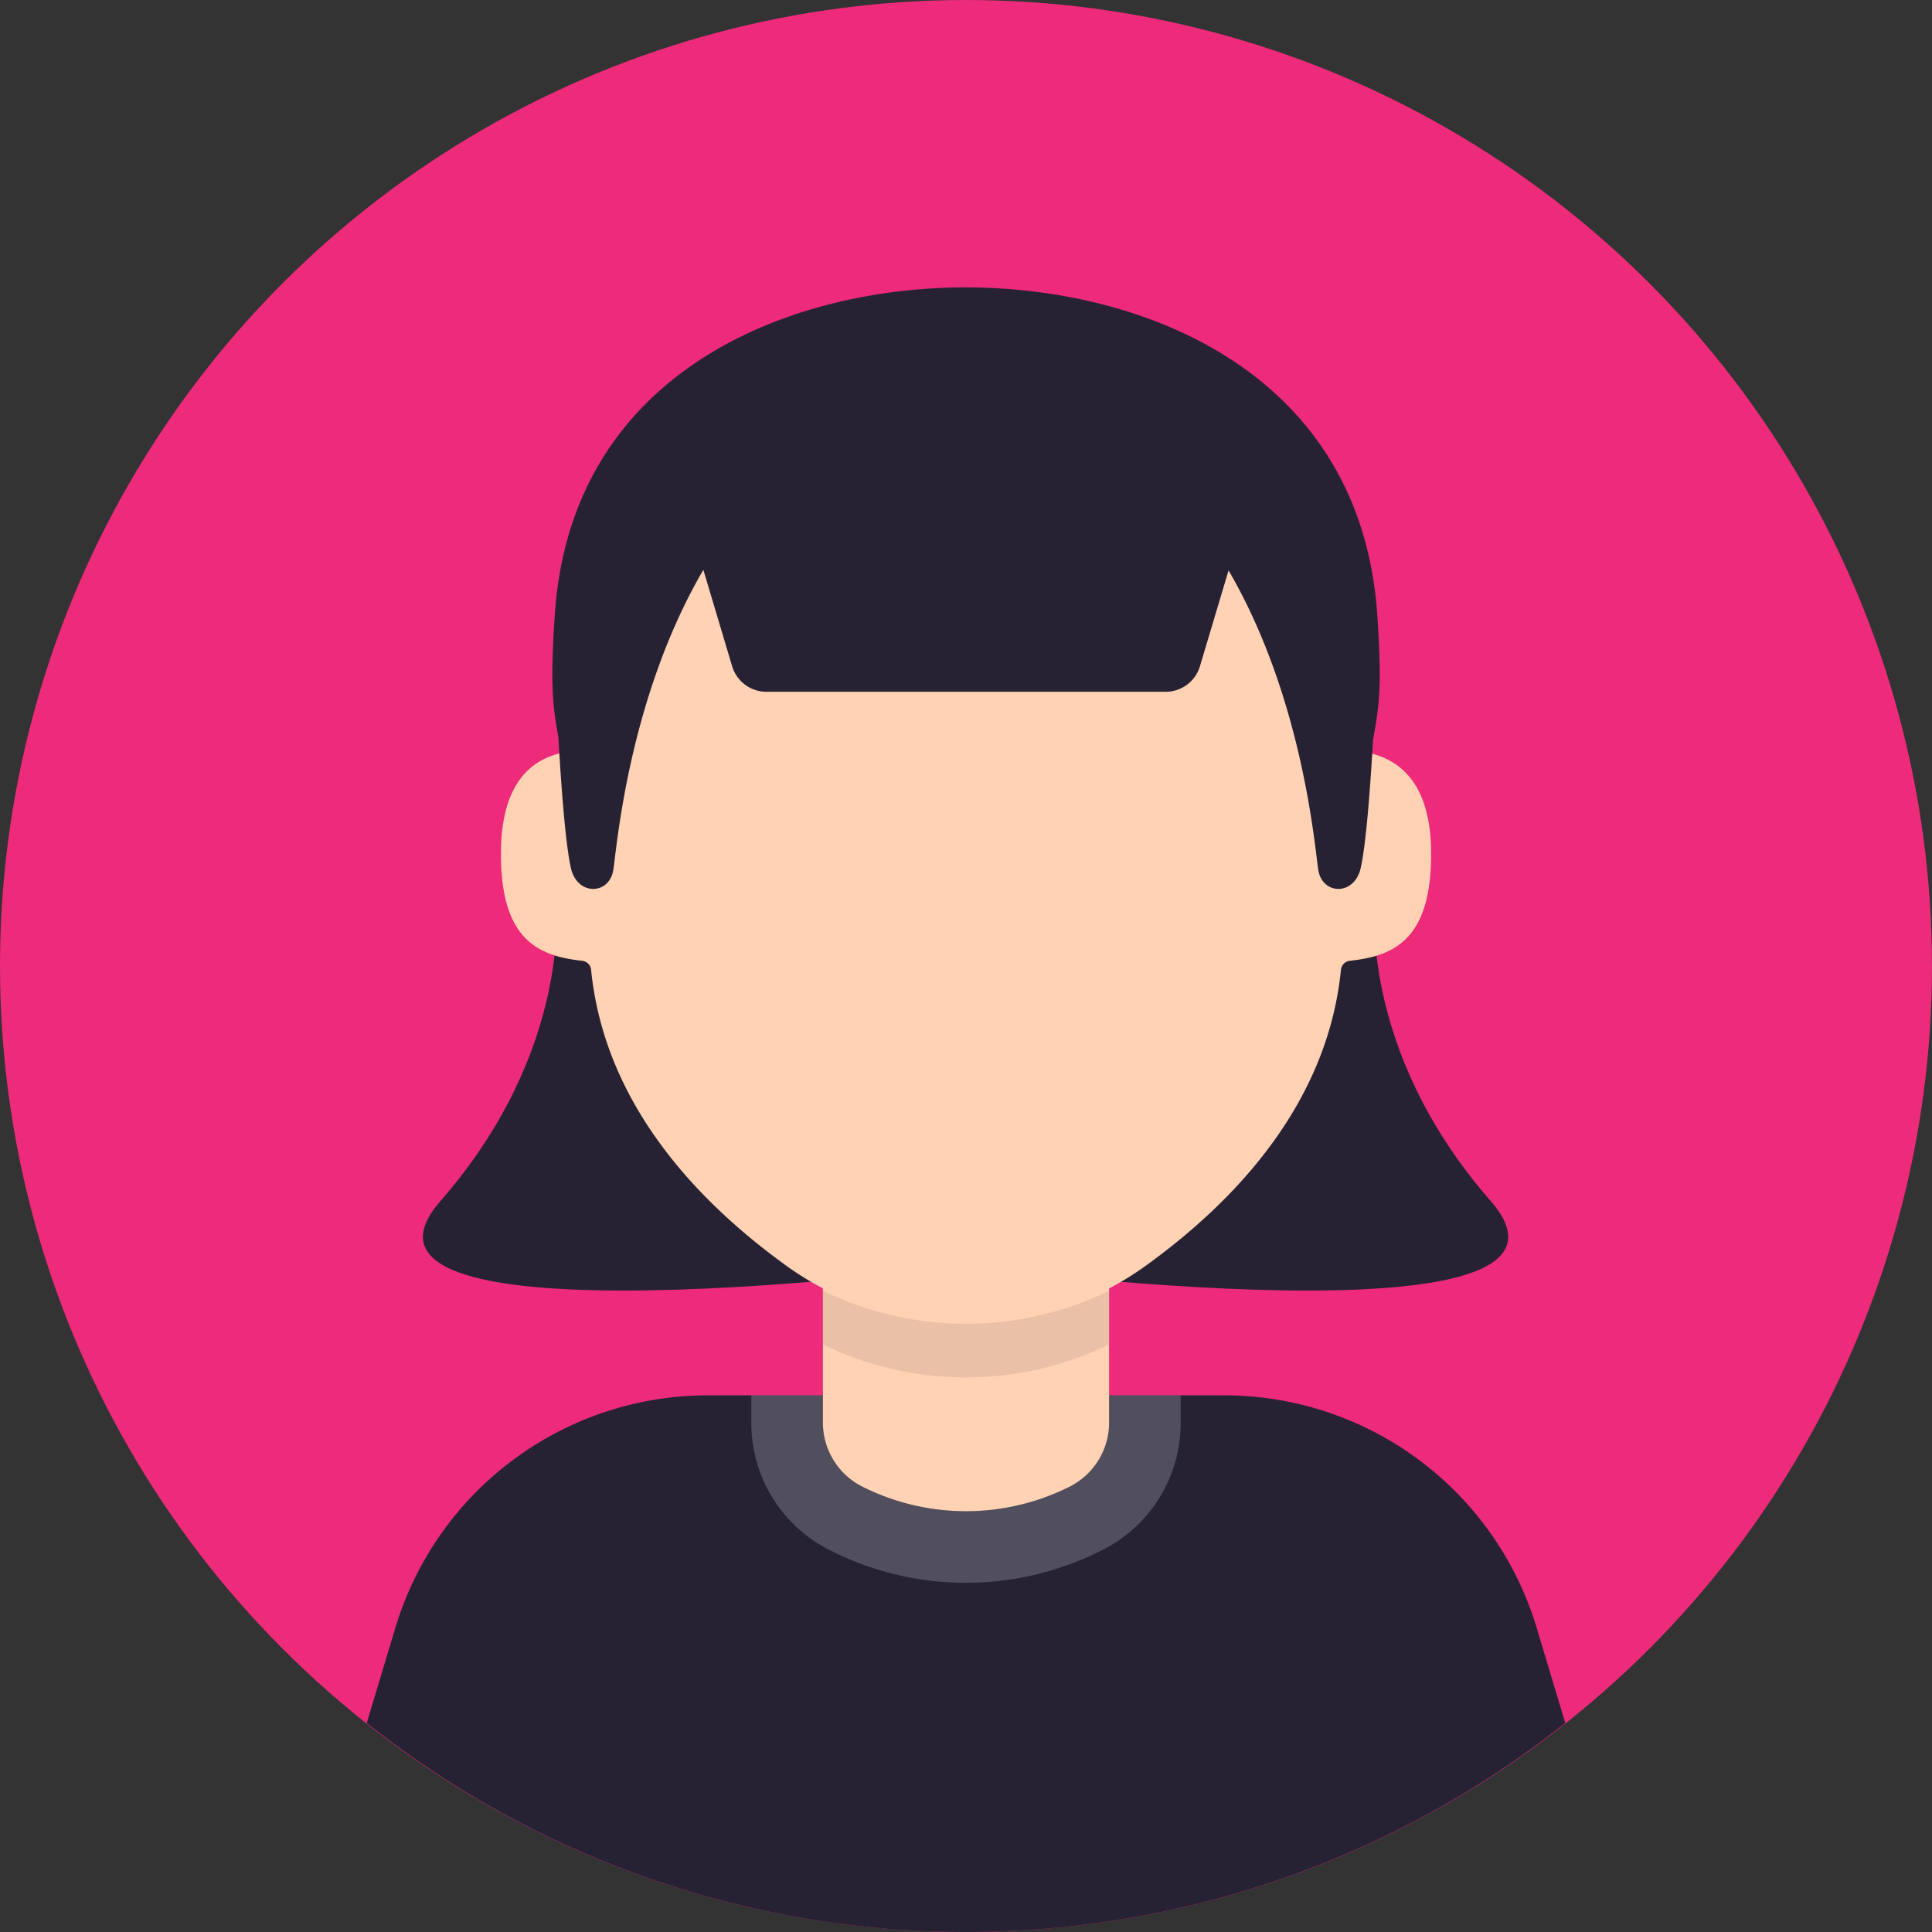 <svg xmlns="http://www.w3.org/2000/svg" viewBox="0 0 1100.09 1100.09" width='150' height='150'><rect x="0" y="0" width="1100.09" height="1100.09" fill="#333333" stroke="none"/><defs><style>.cls-1{fill:#ee2a7b;}.cls-2{fill:#262234;}.cls-3{fill:#ffd2b4;}.cls-4{fill:#fff;opacity:0.2;}.cls-5{opacity:0.1;}</style></defs><g id="Layer_2" data-name="Layer 2"><g id="Layer_1-2" data-name="Layer 1"><circle class="cls-1" cx="550.04" cy="550.04" r="550.04"/><path class="cls-2" d="M848.69,683.73C773,597.15,783,513.12,783,513.12,763.57,290.74,559,261.05,550,259.84v0l-.21,0-.22,0v0c-9,1.21-213.6,30.9-233,253.28,0,0,10,84-65.66,170.61-75.07,85.86,292.77,37.78,298.93,37C555.92,721.51,923.75,769.59,848.69,683.73Z"/><path class="cls-2" d="M891.27,981.11a548.81,548.81,0,0,1-682.46,0l16.3-54.18A185.86,185.86,0,0,1,403.16,794.51H696.93A185.86,185.86,0,0,1,875,926.93Z"/><path class="cls-3" d="M550,208C775.15,208,755.9,427.81,755.9,427.81c32.94-3.55,59,10,59,58.34,0,48.06-20.29,58.16-46.12,60.9a5.78,5.78,0,0,0-5.27,5.46c-7.64,75.09-59,130.25-109.62,167.12a175,175,0,0,1-207.65,0c-50.6-36.87-102-92-109.63-167.12a5.76,5.76,0,0,0-5.27-5.46c-25.82-2.74-46.11-12.84-46.11-60.9,0-48.33,24.91-61.89,57.85-58.34C343.06,427.81,324.8,208,550,208Z"/><path class="cls-2" d="M784.25,350.33C774.79,210.6,649.33,163.64,549.9,163.64s-224.87,47-234,186.69c-2.93,43.07-.7,53.22,2.06,69.6,1.42,25.15,3.85,59.83,7.12,74.36,3.59,15.95,21.87,15.33,24.14,1.08,2-12.63,8.59-97.78,51.27-170.9l16.39,54.89a20.38,20.38,0,0,0,19.53,14.54H663.73a20.36,20.36,0,0,0,19.52-14.54l16.3-54.58c42.53,73.05,49.07,158,51.09,170.59,2.27,14.25,20.55,14.87,24.14-1.08,3.2-14.21,5.59-47.64,7-72.63C784.72,403.86,787.3,394.93,784.25,350.33Z"/><path class="cls-3" d="M631.53,692.65V810a40.92,40.92,0,0,1-22.62,36.6h0a131.61,131.61,0,0,1-117.73,0h0A40.9,40.9,0,0,1,468.56,810V692.65Z"/><path class="cls-4" d="M631.53,794.51V810a41.29,41.29,0,0,1-22.61,36.67,132.06,132.06,0,0,1-117.75,0A41.29,41.29,0,0,1,468.56,810V794.51H427.81V810A80.89,80.89,0,0,0,473,882.92a170.83,170.83,0,0,0,154,0A80.89,80.89,0,0,0,672.28,810V794.51Z"/><g class="cls-5"><path class="cls-2" d="M631.53,735v30.56a186.53,186.53,0,0,1-163,0V735a186.53,186.53,0,0,0,163,0Z"/></g></g></g></svg>